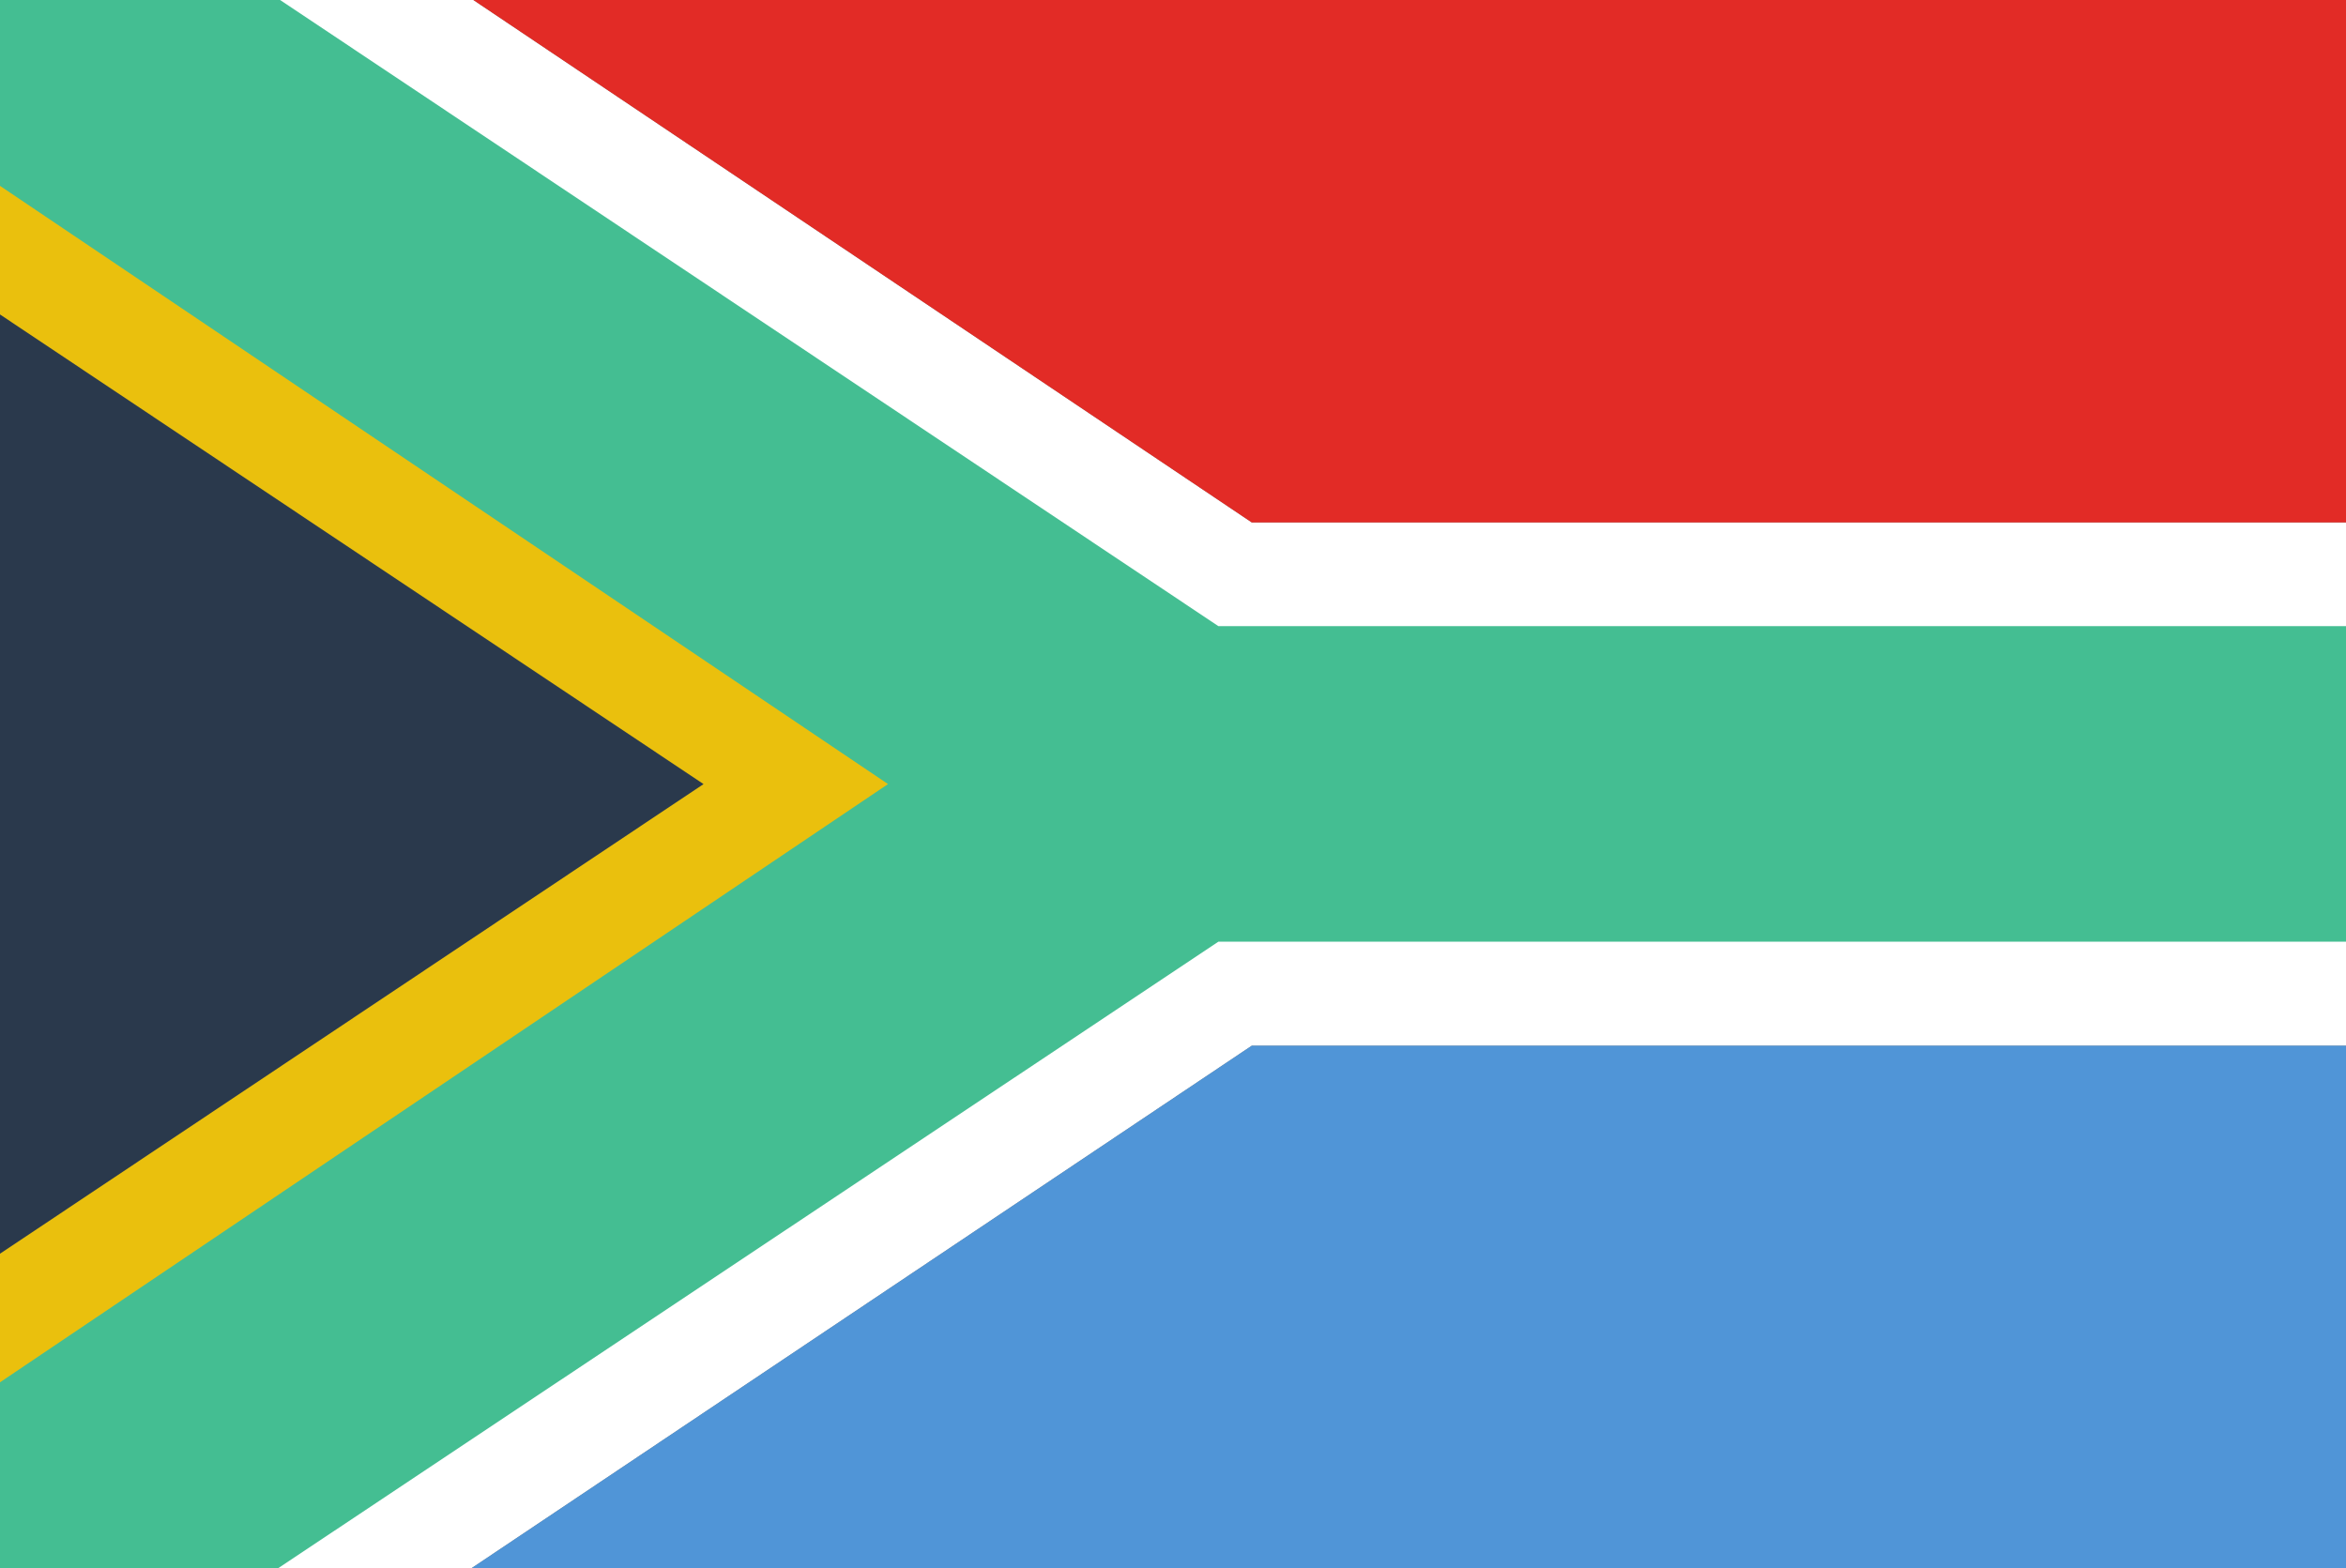 <?xml version="1.0" encoding="UTF-8" standalone="no"?>
<!-- Created with Inkscape (http://www.inkscape.org/) -->

<svg
   xmlns:dc="http://purl.org/dc/elements/1.1/"
   xmlns:cc="http://creativecommons.org/ns#"
   xmlns:rdf="http://www.w3.org/1999/02/22-rdf-syntax-ns#"
   xmlns:svg="http://www.w3.org/2000/svg"
   xmlns="http://www.w3.org/2000/svg"
   xmlns:sodipodi="http://sodipodi.sourceforge.net/DTD/sodipodi-0.dtd"
   xmlns:inkscape="http://www.inkscape.org/namespaces/inkscape"
   width="106.026"
   height="70.875"
   id="svg9176"
   version="1.1"
   inkscape:version="0.48.5 r10040"
   sodipodi:docname="Nouveau document 39">
  <rect width="100%" height="100%" fill="#808080" stroke="none"/>
  <defs
     id="defs9178" />
  <sodipodi:namedview
     id="base"
     pagecolor="#ffffff"
     bordercolor="#666666"
     borderopacity="1.0"
     inkscape:pageopacity="0.0"
     inkscape:pageshadow="2"
     inkscape:zoom="0.35"
     inkscape:cx="53.01314"
     inkscape:cy="35.437677"
     inkscape:document-units="px"
     inkscape:current-layer="layer1"
     showgrid="false"
     fit-margin-top="0"
     fit-margin-left="0"
     fit-margin-right="0"
     fit-margin-bottom="0"
     inkscape:window-width="511"
     inkscape:window-height="453"
     inkscape:window-x="125"
     inkscape:window-y="125"
     inkscape:window-maximized="0" />
  <g
     inkscape:label="Calque 1"
     inkscape:groupmode="layer"
     id="layer1"
     transform="translate(-321.987,-496.925)">
    <path
       inkscape:connector-curvature="0"
       d="m 378.56,520.537 -35.18,-23.612 -21.393,0 0,70.875 21.313,0 35.26,-23.613 49.453,0 0,-23.65 -49.453,0"
       style="fill:#ffffff;fill-opacity:1;fill-rule:nonzero;stroke:none"
       id="path4972" />
    <path
       inkscape:connector-curvature="0"
       d="m 321.987,496.925 21.393,0 35.18,23.612 49.453,0 0,-23.612 -106.026,0"
       style="fill:#e22b26;fill-opacity:1;fill-rule:nonzero;stroke:none"
       id="path4974" />
    <path
       inkscape:connector-curvature="0"
       d="m 343.3,567.8 84.713,0 0,-23.613 -49.453,0 -35.26,23.613"
       style="fill:#5095d7;fill-opacity:1;fill-rule:nonzero;stroke:none"
       id="path4976" />
    <path
       inkscape:connector-curvature="0"
       d="m 377.051,525.224 -42.407,-28.3 -12.657,0 0,70.875 12.577,0 42.487,-28.313 50.962,0 0,-14.262 -50.962,0"
       style="fill:#44be92;fill-opacity:1;fill-rule:nonzero;stroke:none"
       id="path4978" />
    <path
       inkscape:connector-curvature="0"
       d="m 321.987,505.325 0,54.075 40.134,-27.038 -40.134,-27.037"
       style="fill:#eac00d;fill-opacity:1;fill-rule:nonzero;stroke:none"
       id="path4980" />
    <path
       inkscape:connector-curvature="0"
       d="m 321.987,511.137 0,42.451 31.796,-21.225 -31.796,-21.225"
       style="fill:#2a394c;fill-opacity:1;fill-rule:nonzero;stroke:none"
       id="path4982" />
  </g>
</svg>
